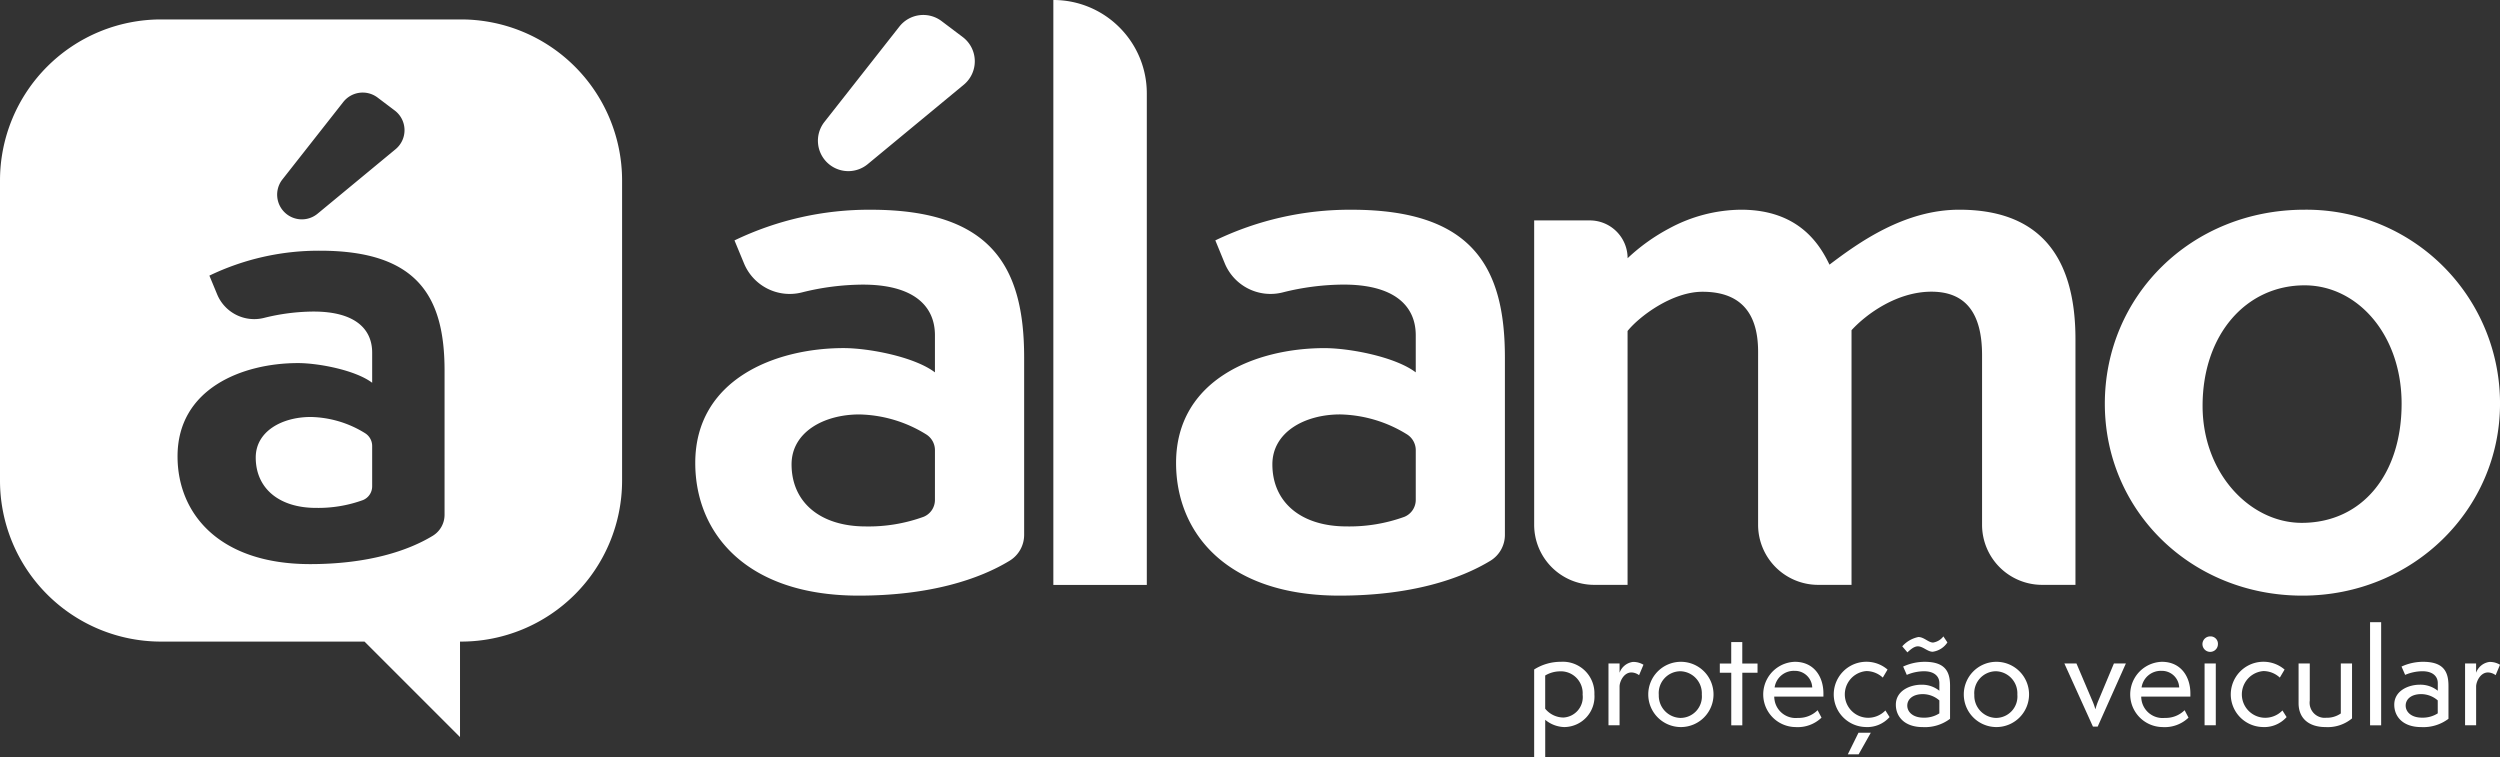 <svg xmlns="http://www.w3.org/2000/svg" width="274.893" height="83.282" viewBox="0 0 274.893 83.282"><rect x="0" y="0" width="274.893" height="83.282" fill="#333333" stroke="none"/><g transform="translate(-59.557 -394.43)"><g transform="translate(136.006 394.43)"><path d="M346.132,475.06a34.135,34.135,0,0,0-14.982,3.372l1.041,2.514a5.438,5.438,0,0,0,6.344,3.212,27.923,27.923,0,0,1,6.733-.864c5.492,0,7.923,2.274,7.923,5.569v4.079c-2.274-1.725-7.294-2.669-10.039-2.669-7.531,0-16.315,3.452-16.315,12.628,0,7.766,5.649,14.59,17.962,14.59,7.854,0,13.28-1.808,16.612-3.841A3.325,3.325,0,0,0,363,510.807V491.295C363,481.413,359.467,475.06,346.132,475.06Zm7.059,31.892a2,2,0,0,1-1.25,1.873,17.685,17.685,0,0,1-6.358,1.058c-5.02,0-8.157-2.666-8.157-6.825,0-3.53,3.53-5.489,7.451-5.489a14.44,14.44,0,0,1,7.374,2.208,2.042,2.042,0,0,1,.941,1.713Z" transform="translate(-326.837 -451.998)" fill="#fff"/><path d="M375.342,416.693h0a3.342,3.342,0,0,1-.636-4.75l8.243-10.487a3.342,3.342,0,0,1,4.641-.6l2.322,1.752a3.342,3.342,0,0,1,.116,5.244l-10.565,8.735A3.342,3.342,0,0,1,375.342,416.693Z" transform="translate(-360.504 -398.535)" fill="#fff"/><path d="M530.972,475.06a34.1,34.1,0,0,0-14.979,3.369l1.035,2.52a5.446,5.446,0,0,0,6.344,3.209,27.843,27.843,0,0,1,6.739-.867c5.486,0,7.92,2.277,7.92,5.572v4.079c-2.274-1.725-7.294-2.666-10.039-2.666-7.531,0-16.315,3.447-16.315,12.625,0,7.763,5.646,14.59,17.96,14.59,7.854,0,13.28-1.81,16.615-3.841a3.327,3.327,0,0,0,1.582-2.846v-19.51C547.833,481.41,544.307,475.06,530.972,475.06Zm7.059,31.889a2.012,2.012,0,0,1-1.253,1.879,17.739,17.739,0,0,1-6.355,1.053c-5.02,0-8.157-2.666-8.157-6.822,0-3.527,3.53-5.492,7.451-5.492a14.467,14.467,0,0,1,7.374,2.208,2.053,2.053,0,0,1,.941,1.713Z" transform="translate(-458.808 -451.998)" fill="#fff"/><path d="M471.765,397.442a10.244,10.244,0,0,0-7.268-3.012v64.316h10.277V404.707A10.242,10.242,0,0,0,471.765,397.442Z" transform="translate(-425.123 -394.43)" fill="#fff"/><path d="M696.082,475.05c-6.038,0-11.058,3.61-14.273,6.041-1.021-2.119-3.295-6.041-9.728-6.041A16.885,16.885,0,0,0,664.2,477.1a21.008,21.008,0,0,0-4.588,3.284,4.156,4.156,0,0,0-4.156-4.156h-6.118V509.7a6.605,6.605,0,0,0,6.6,6.6h3.67V488.385c1.256-1.567,4.862-4.313,8.238-4.313,3.841,0,6.115,1.959,6.115,6.587V509.7a6.605,6.605,0,0,0,6.6,6.6h3.673v-28c1.645-1.8,5.02-4.236,8.784-4.236s5.569,2.351,5.569,6.979V509.7a6.605,6.605,0,0,0,6.6,6.6h3.67V489.326C708.867,479.521,704.32,475.05,696.082,475.05Z" transform="translate(-557.094 -451.991)" fill="#fff"/><path d="M890.678,475.05c-12.471,0-21.961,9.49-21.961,21.335,0,11.764,9.49,21.1,21.727,21.1,12.156,0,21.727-9.493,21.727-21.1A21.292,21.292,0,0,0,890.678,475.05Zm-.312,34.432c-5.649,0-10.9-5.412-10.9-12.863,0-7.843,4.785-13.254,11.215-13.254,5.806,0,10.669,5.412,10.669,13.02C901.347,504.227,896.953,509.482,890.366,509.482Z" transform="translate(-713.725 -451.991)" fill="#fff"/><g transform="translate(92.243 68.414)"><path d="M652.269,648.85a5.448,5.448,0,0,0-2.932.844v9.668h1.216v-4.136a3.405,3.405,0,0,0,2.091.8,3.346,3.346,0,0,0,3.318-3.581A3.467,3.467,0,0,0,652.269,648.85Zm.3,6.127a2.611,2.611,0,0,1-2.019-.97v-3.65a3.23,3.23,0,0,1,1.6-.458,2.4,2.4,0,0,1,2.517,2.56A2.25,2.25,0,0,1,652.572,654.977Z" transform="translate(-649.337 -644.494)" fill="#fff"/><path d="M680.59,648.9a1.811,1.811,0,0,0-1.464,1.19v-1.024h-1.219v6.8h1.219v-4.316c.04-.595.512-1.493,1.3-1.493a1.45,1.45,0,0,1,.844.3l.483-1.147A2.139,2.139,0,0,0,680.59,648.9Z" transform="translate(-669.735 -644.53)" fill="#fff"/><path d="M696.461,648.85a3.588,3.588,0,1,0,3.627,3.6A3.587,3.587,0,0,0,696.461,648.85Zm-.04,6.17a2.448,2.448,0,0,1-2.351-2.531,2.4,2.4,0,0,1,2.38-2.6,2.427,2.427,0,0,1,2.351,2.557A2.359,2.359,0,0,1,696.421,655.02Z" transform="translate(-680.366 -644.494)" fill="#fff"/><path d="M723.171,643.623V641.26h-1.216v2.363H720.7v1.013h1.258v5.781h1.216v-5.781h1.673v-1.013Z" transform="translate(-700.286 -639.075)" fill="#fff"/><path d="M743.966,652.322c0-1.8-1.01-3.472-3.141-3.472a3.589,3.589,0,0,0,.069,7.176,3.77,3.77,0,0,0,2.863-1.035l-.429-.818a2.953,2.953,0,0,1-2.171.847,2.351,2.351,0,0,1-2.557-1.925,2.492,2.492,0,0,1-.043-.415h5.409Zm-5.366-.652a2.134,2.134,0,0,1,2.2-1.825,1.9,1.9,0,0,1,1.936,1.825Z" transform="translate(-712.16 -644.494)" fill="#fff"/><path d="M770.038,654.2a2.633,2.633,0,0,1-2.059.8,2.572,2.572,0,0,1-.029-5.131,2.672,2.672,0,0,1,1.8.718l.523-.884a3.563,3.563,0,0,0-2.337-.858,3.589,3.589,0,0,0-.109,7.176,3.285,3.285,0,0,0,2.669-1.093Zm-2.96,2.448-1.176,2.38h1.19l1.341-2.38Z" transform="translate(-731.416 -644.494)" fill="#fff"/><path d="M791.546,641.875a5.647,5.647,0,0,0-2.365.523l.4.915a4.89,4.89,0,0,1,1.894-.4c1.121,0,1.688.552,1.688,1.3v.844a3.052,3.052,0,0,0-1.976-.664c-1.233,0-2.809.649-2.809,2.2,0,1.287.927,2.46,2.96,2.46a4.578,4.578,0,0,0,3-.912V644.5C794.338,642.924,793.771,641.875,791.546,641.875Zm1.616,5.669a3.063,3.063,0,0,1-1.742.472c-1.176,0-1.785-.638-1.785-1.327,0-.666.566-1.261,1.716-1.261a2.771,2.771,0,0,1,1.811.692Zm.443-8.464a1.768,1.768,0,0,1-1.133.678c-.512,0-1-.609-1.619-.609a3.245,3.245,0,0,0-1.771,1.024l.566.664c.234-.209.692-.664,1.147-.664.569,0,1.067.595,1.633.595a2.31,2.31,0,0,0,1.619-1.024Z" transform="translate(-748.608 -637.518)" fill="#fff"/><path d="M817.764,648.85a3.588,3.588,0,1,0,3.624,3.6A3.587,3.587,0,0,0,817.764,648.85Zm-.043,6.17a2.448,2.448,0,0,1-2.351-2.531,2.4,2.4,0,0,1,2.38-2.6,2.427,2.427,0,0,1,2.351,2.557A2.359,2.359,0,0,1,817.721,655.02Z" transform="translate(-766.971 -644.494)" fill="#fff"/><path d="M858.609,649.48l-1.673,4a7.372,7.372,0,0,0-.36,1.024h-.014a6.77,6.77,0,0,0-.375-1.024l-1.7-4h-1.33l3.141,6.942h.526l3.1-6.942Z" transform="translate(-794.859 -644.944)" fill="#fff"/><path d="M885.036,652.322c0-1.8-1.01-3.472-3.138-3.472a3.589,3.589,0,0,0,.069,7.176,3.775,3.775,0,0,0,2.863-1.035l-.429-.818a2.958,2.958,0,0,1-2.171.847,2.353,2.353,0,0,1-2.56-1.925,2.557,2.557,0,0,1-.04-.415h5.406Zm-5.366-.652a2.137,2.137,0,0,1,2.2-1.825,1.9,1.9,0,0,1,1.936,1.825Z" transform="translate(-812.88 -644.494)" fill="#fff"/><path d="M907.105,639.08a.851.851,0,1,0,.844.858A.81.81,0,0,0,907.105,639.08Zm-.624,2.975v6.8h1.233v-6.8Z" transform="translate(-832.764 -637.518)" fill="#fff"/><path d="M922.668,654.2a2.632,2.632,0,0,1-2.059.8,2.572,2.572,0,0,1-.029-5.131,2.671,2.671,0,0,1,1.8.718l.523-.884a3.563,3.563,0,0,0-2.337-.858,3.589,3.589,0,0,0-.109,7.176,3.286,3.286,0,0,0,2.669-1.093Z" transform="translate(-840.389 -644.494)" fill="#fff"/><path d="M947.835,649.48v5.5a2.67,2.67,0,0,1-1.6.472,1.654,1.654,0,0,1-1.813-1.882V649.48h-1.23v4.37c0,1.756,1.23,2.626,2.96,2.626a4.172,4.172,0,0,0,2.917-.953V649.48Z" transform="translate(-859.138 -644.944)" fill="#fff"/><path d="M970.687,633.62v11.341h1.219V633.62Z" transform="translate(-878.773 -633.62)" fill="#fff"/><path d="M983.143,648.85a5.669,5.669,0,0,0-2.365.523l.4.915a4.908,4.908,0,0,1,1.9-.4c1.121,0,1.688.552,1.688,1.3v.844a3.06,3.06,0,0,0-1.979-.664c-1.23,0-2.806.649-2.806,2.2,0,1.287.927,2.46,2.96,2.46a4.578,4.578,0,0,0,3-.912v-3.635C985.938,649.9,985.371,648.85,983.143,648.85Zm1.619,5.669a3.063,3.063,0,0,1-1.742.472c-1.176,0-1.785-.638-1.785-1.327,0-.666.566-1.261,1.713-1.261a2.779,2.779,0,0,1,1.813.692Z" transform="translate(-885.406 -644.494)" fill="#fff"/><path d="M1009.88,648.9a1.815,1.815,0,0,0-1.467,1.19v-1.024H1007.2v6.8h1.216v-4.316c.043-.595.512-1.493,1.3-1.493a1.458,1.458,0,0,1,.844.3l.483-1.147A2.156,2.156,0,0,0,1009.88,648.9Z" transform="translate(-904.84 -644.53)" fill="#fff"/></g></g><g transform="translate(59.557 396.567)"><path d="M170.67,557.913v4.433a1.626,1.626,0,0,1-1.015,1.522,14.378,14.378,0,0,1-5.166.858c-4.076,0-6.621-2.165-6.621-5.54,0-2.866,2.866-4.456,6.052-4.456a11.7,11.7,0,0,1,5.987,1.793A1.653,1.653,0,0,1,170.67,557.913Z" transform="translate(-129.748 -511.017)" fill="#fff"/><path d="M110.249,401.9H77.265a17.711,17.711,0,0,0-17.708,17.711V452.6a17.709,17.709,0,0,0,17.708,17.711H99.638l10.5,10.5v-10.5h.112A17.71,17.71,0,0,0,127.96,452.6V419.611A17.712,17.712,0,0,0,110.249,401.9ZM90.611,419.493l6.693-8.515a2.717,2.717,0,0,1,3.77-.489l1.885,1.424a2.713,2.713,0,0,1,.094,4.256l-8.578,7.093a2.715,2.715,0,0,1-3.864-3.77Zm17.828,36.869a2.7,2.7,0,0,1-1.287,2.308c-2.706,1.65-7.111,3.121-13.489,3.121-10,0-14.584-5.543-14.584-11.847,0-7.454,7.133-10.257,13.249-10.257,2.225,0,6.3.764,8.152,2.165V438.54c0-2.674-1.976-4.519-6.436-4.519a22.761,22.761,0,0,0-5.466.7,4.413,4.413,0,0,1-5.151-2.609l-.847-2.042a27.7,27.7,0,0,1,12.168-2.74c10.826,0,13.692,5.16,13.692,13.186Z" transform="translate(-59.557 -401.9)" fill="#fff"/></g></g></svg>